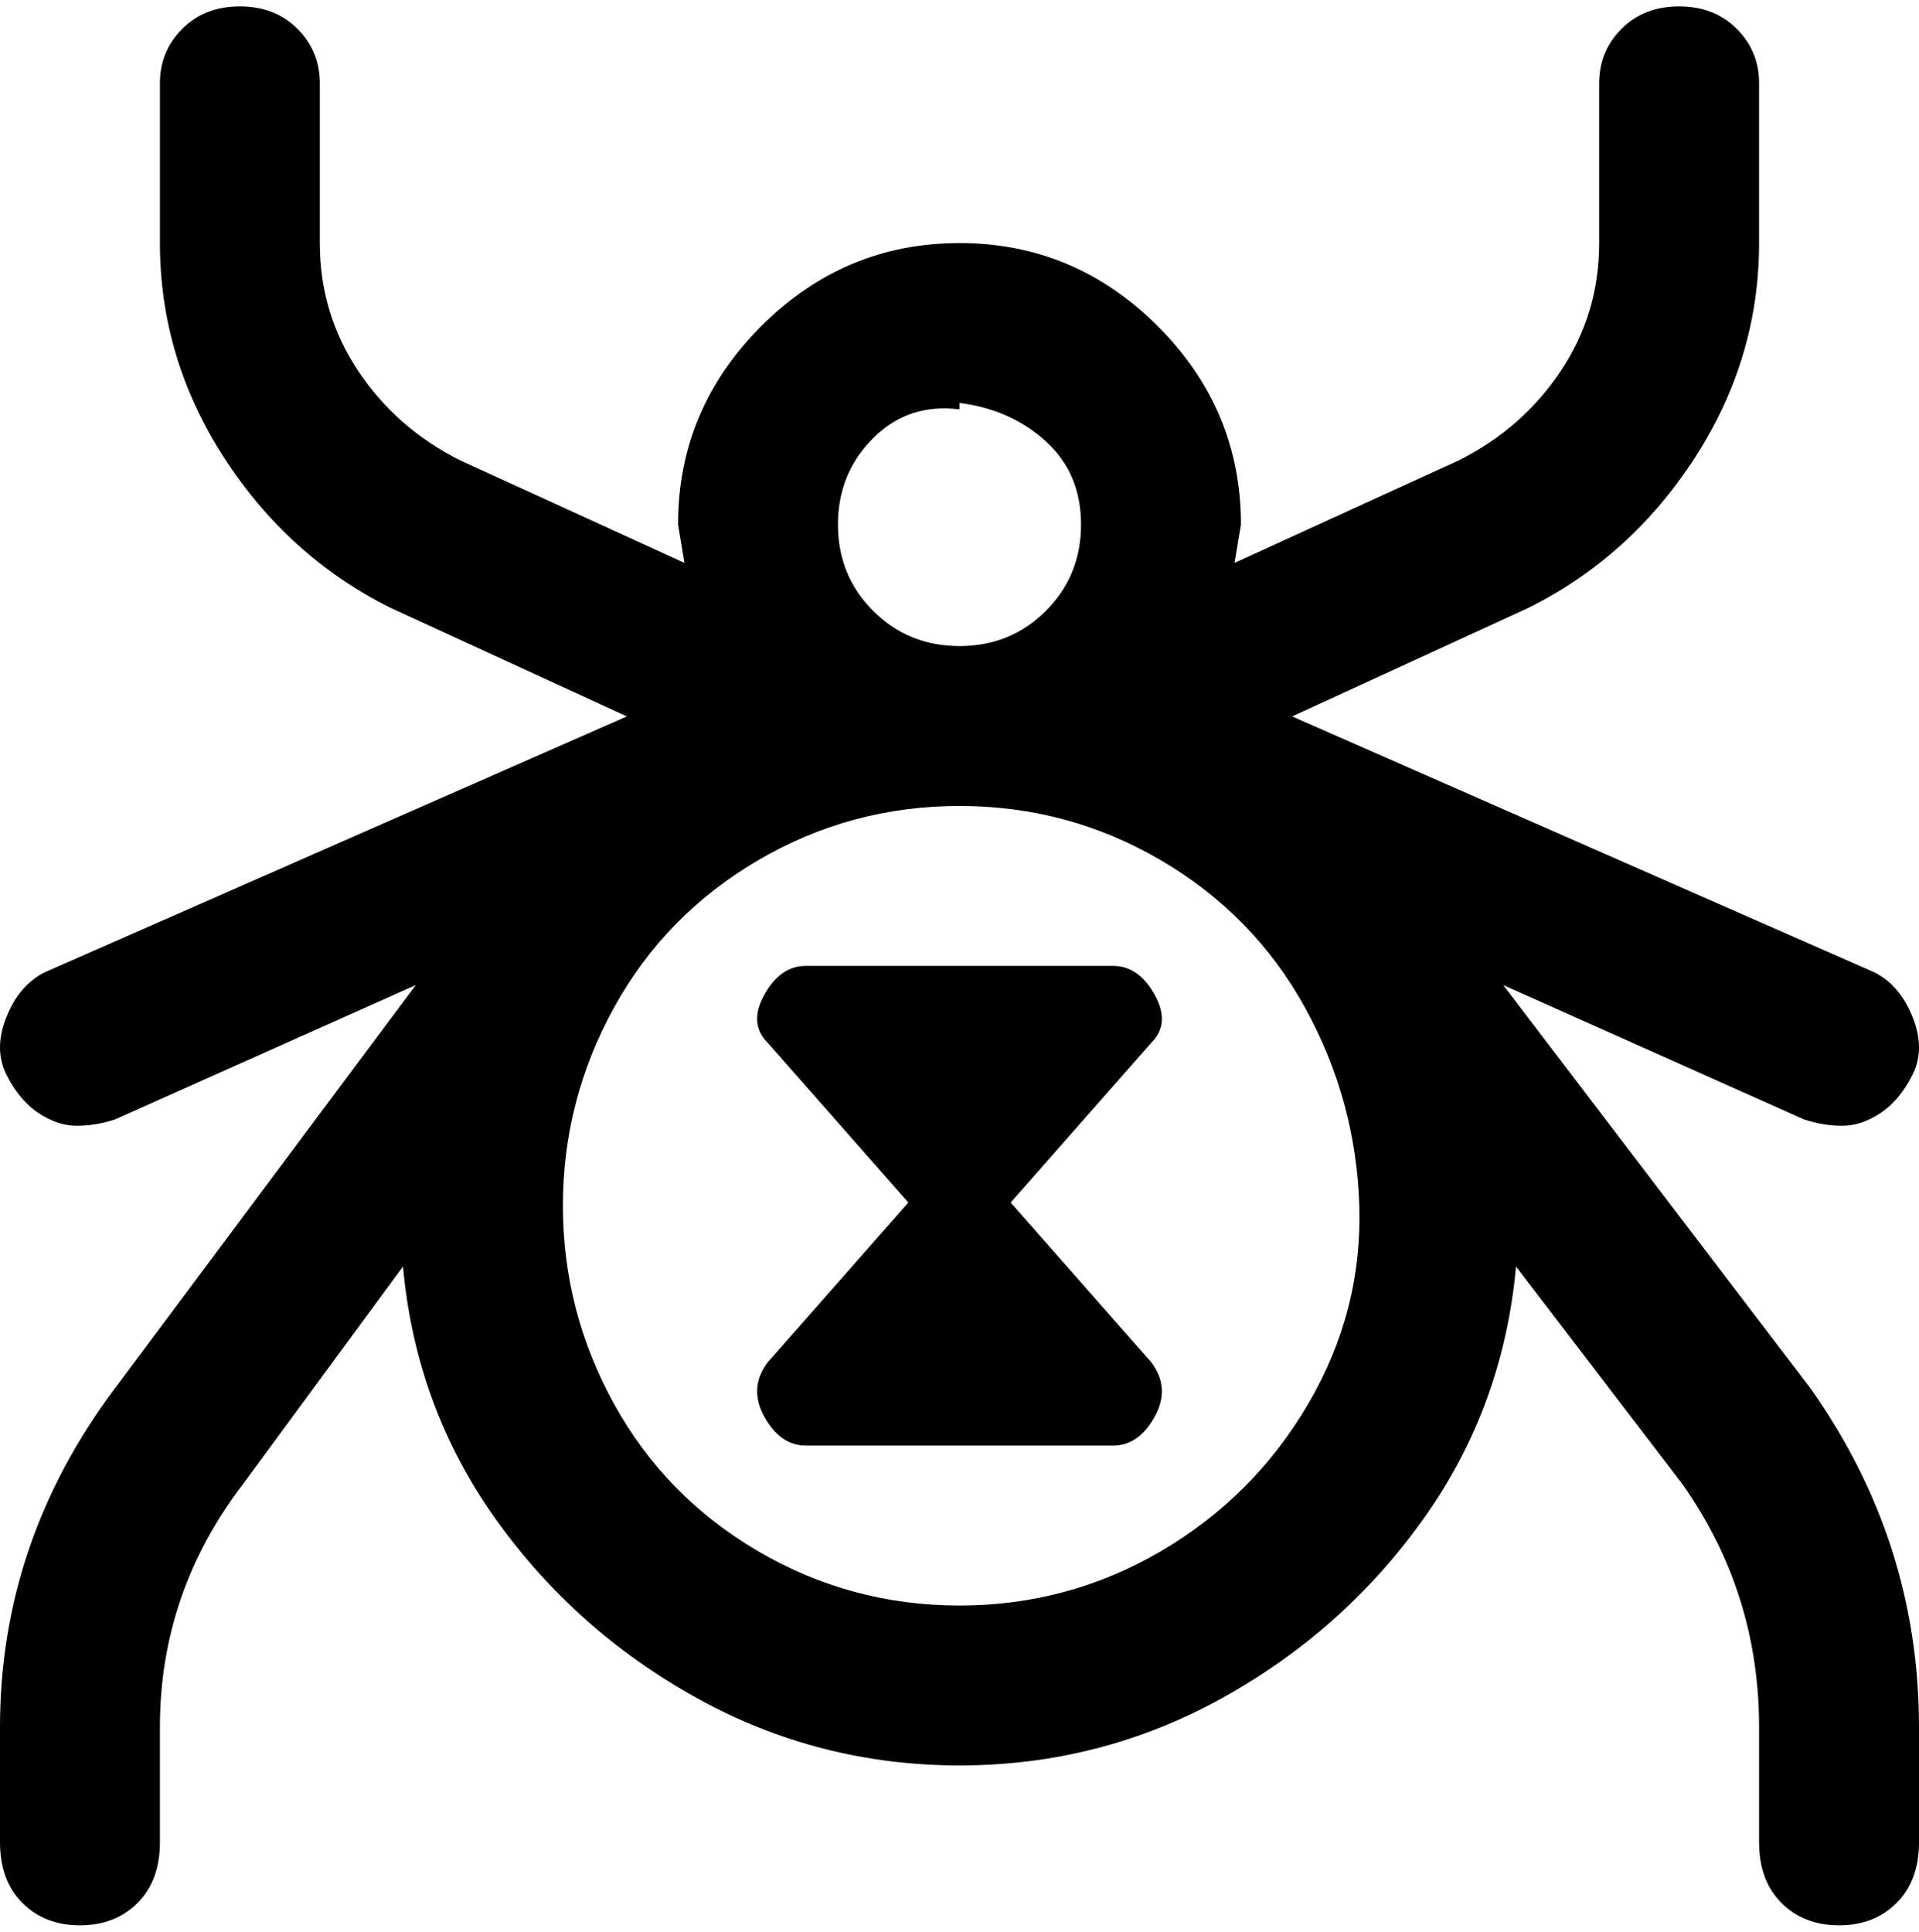 <svg viewBox="0 0 300 302.001" xmlns="http://www.w3.org/2000/svg"><path d="M235 154l47 21q3 1 6 1t6-2q3-2 5-6t0-9q-2-5-6-7l-91-40 37-17q16-8 26-23.5T275 38V13q0-5-3.5-8.5t-9-3.5q-5.5 0-9 3.5T250 13v25q0 11-6 20t-16 14l-35 16 1-6q0-18-13-31t-31-13q-18 0-31 13t-13 31l1 6-35-16q-10-5-16-14t-6-20V13q0-5-3.5-8.5t-9-3.5q-5.5 0-9 3.5T25 13v25q0 18 10 33.5T61 95l37 17-91 40q-4 2-6 7t0 9q2 4 5 6t6 2q3 0 6-1l47-21-47 63Q0 241 0 270v18q0 6 3.5 9.5t9 3.5q5.5 0 9-3.5T25 288v-18q0-21 13-38l25-34q2 22 14.5 39.5t31.5 28q19 10.5 41 10.5t41-10.5q19-10.5 31.5-28T237 198l26 34q12 17 12 38v18q0 6 3.5 9.5t9 3.5q5.5 0 9-3.5t3.5-9.5v-18q0-29-17-53l-48-63zm-85-91q8 1 13.5 6t5.5 13q0 8-5.5 13.5T150 101q-8 0-13.5-5.5T131 82q0-8 5.5-13.5T150 64v-1zm0 188q-17 0-31.5-8.5t-22.5-23q-8-14.5-8-31t8-31q8-14.5 22.5-23T150 126q17 0 31.5 8.5t22.5 23q8 14.5 8.5 31t-8 31q-8.5 14.5-23 23T150 251zm30-88l-22 25 22 25q3 4 .5 8.5T174 226h-48q-4 0-6.5-4.5t.5-8.5l22-25-22-25q-3-3-.5-7.5t6.5-4.5h48q4 0 6.5 4.5t-.5 7.5z"/></svg>